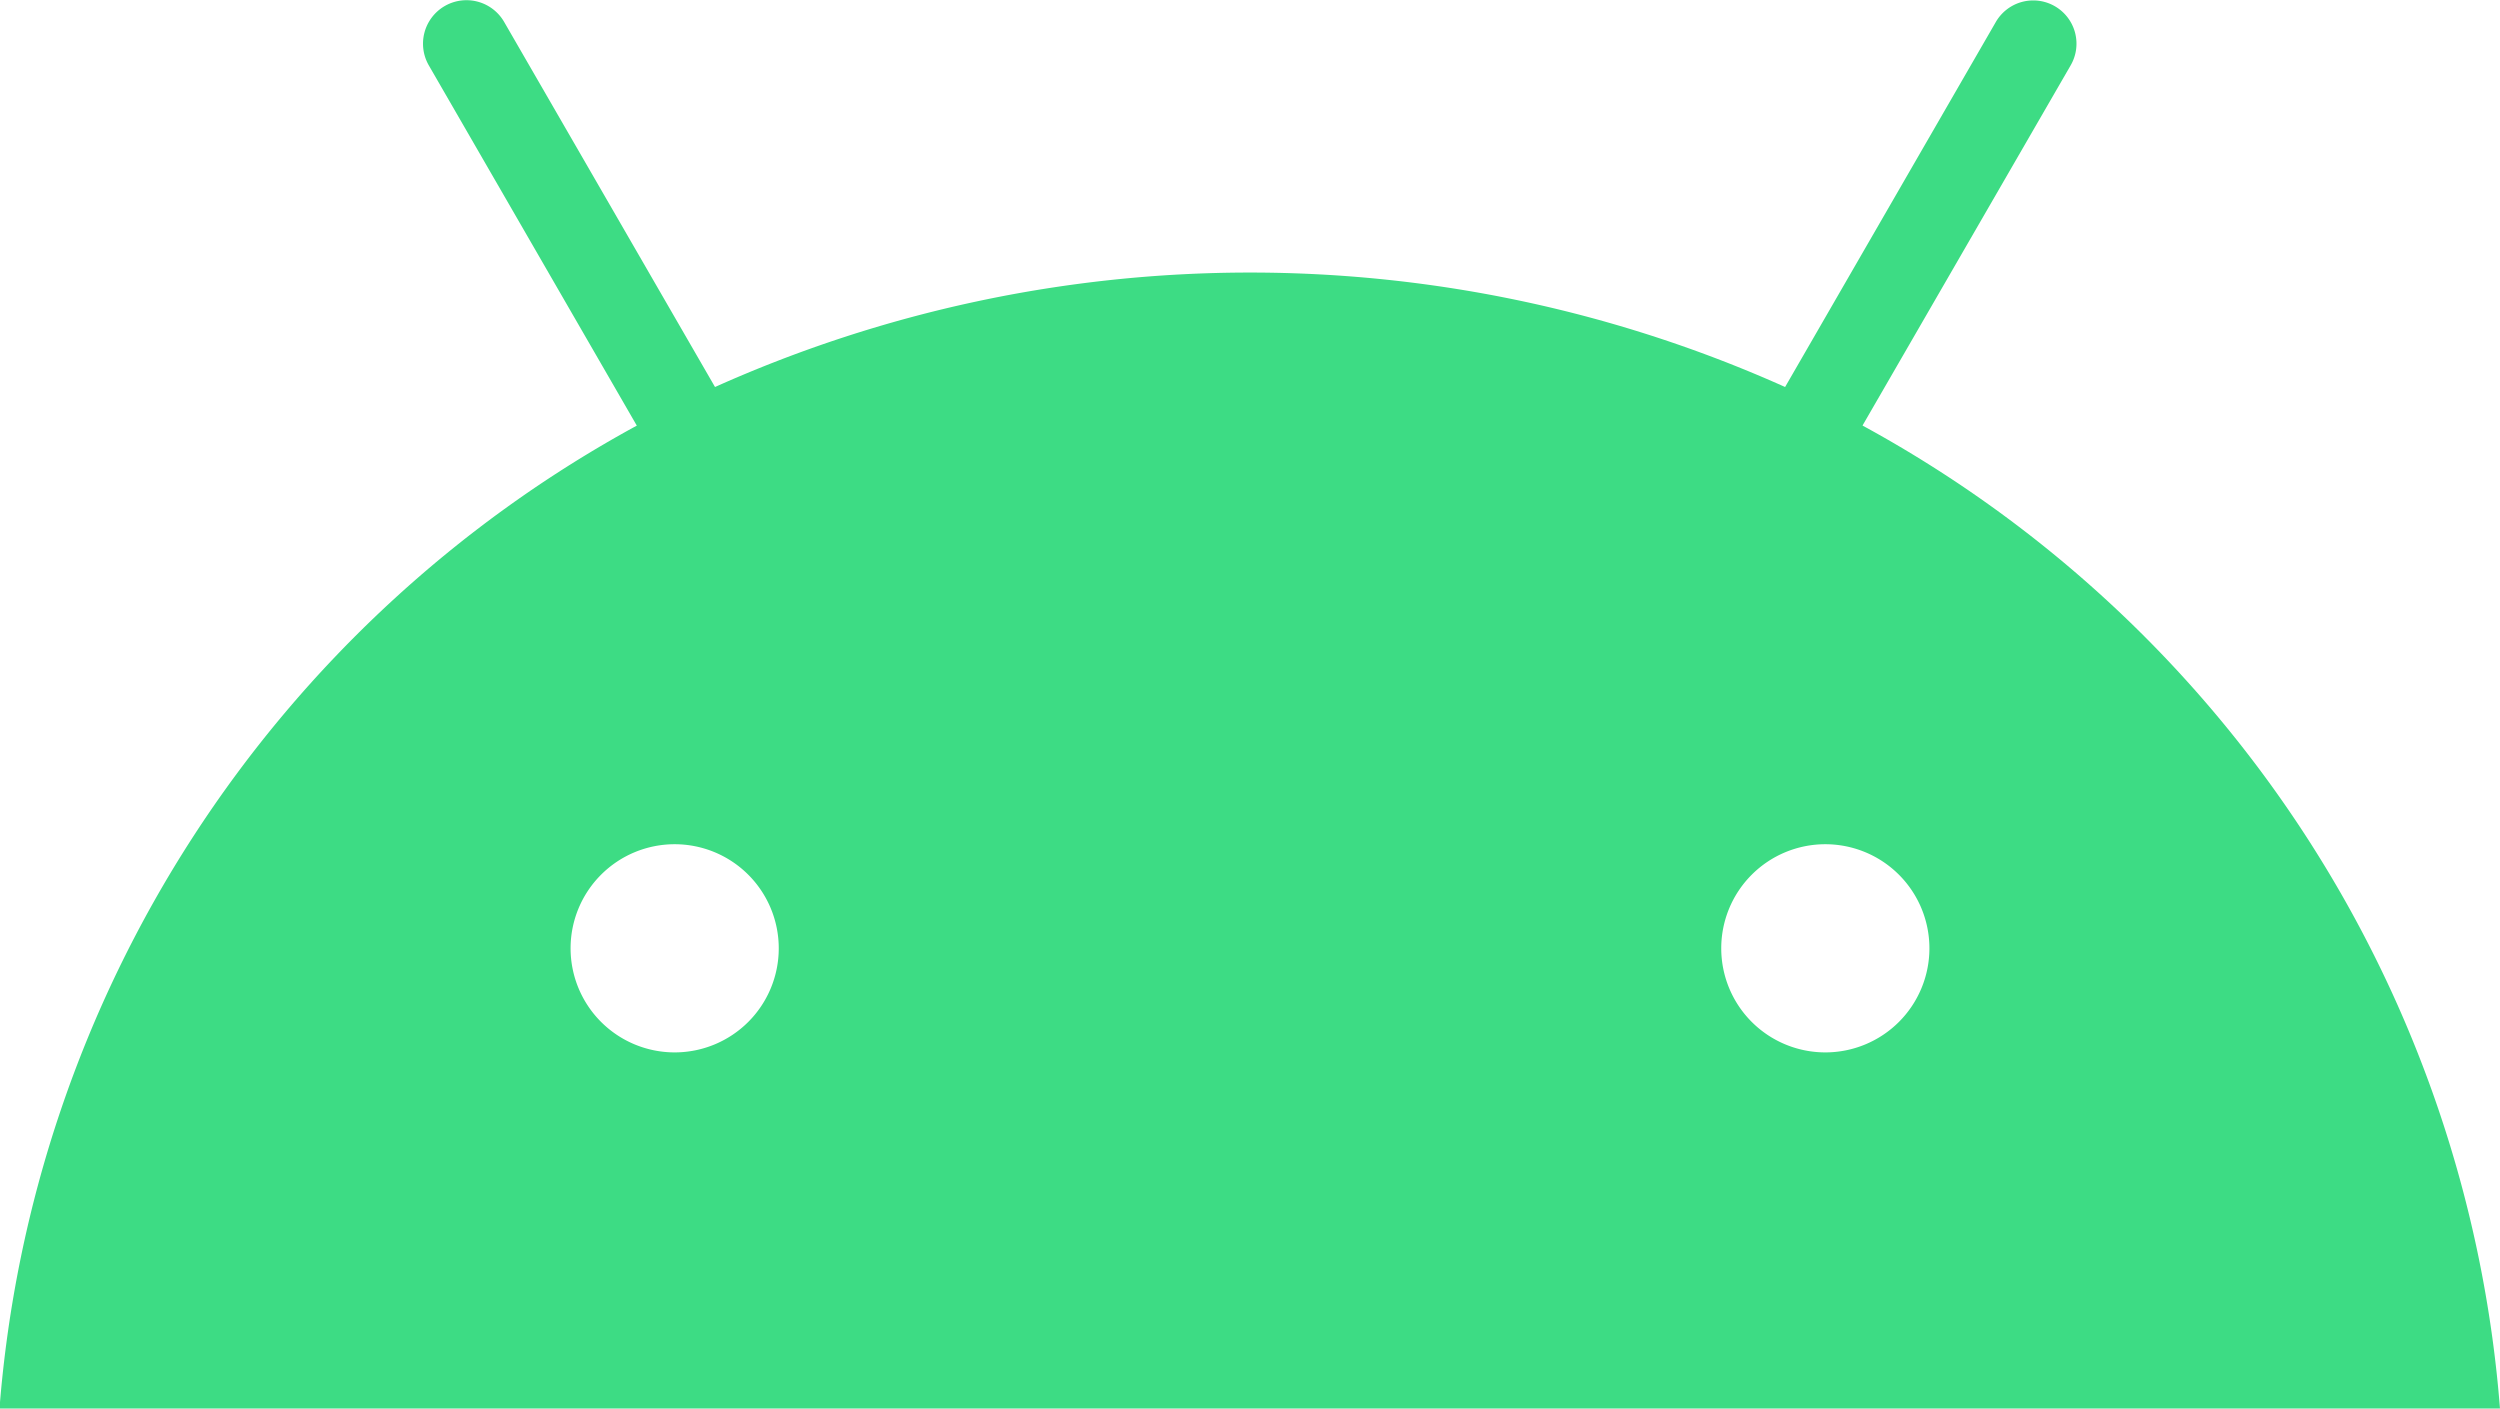 <svg xmlns="http://www.w3.org/2000/svg" viewBox="0 0 231.78 130.59">
    <title>android-robot-logo</title>
    <path
        d="M317.95,288.52a9.65,9.65,0,1,1,9.65-9.65,9.65,9.65,0,0,1-9.65,9.65m-106.68,0a9.65,9.65,0,1,1,9.65-9.65,9.65,9.65,0,0,1-9.65,9.65m110.14-58.14L340.7,197a4,4,0,1,0-6.95-4h0l-19.53,33.83a121.25,121.25,0,0,0-99.21,0L195.47,193a4,4,0,0,0-7,4h0l19.29,33.41a113.89,113.89,0,0,0-59.09,91.16H380.5a113.9,113.9,0,0,0-59.09-91.16"
        transform="translate(-148.72 -190.95)" style="fill:#3ddc84" />
</svg>